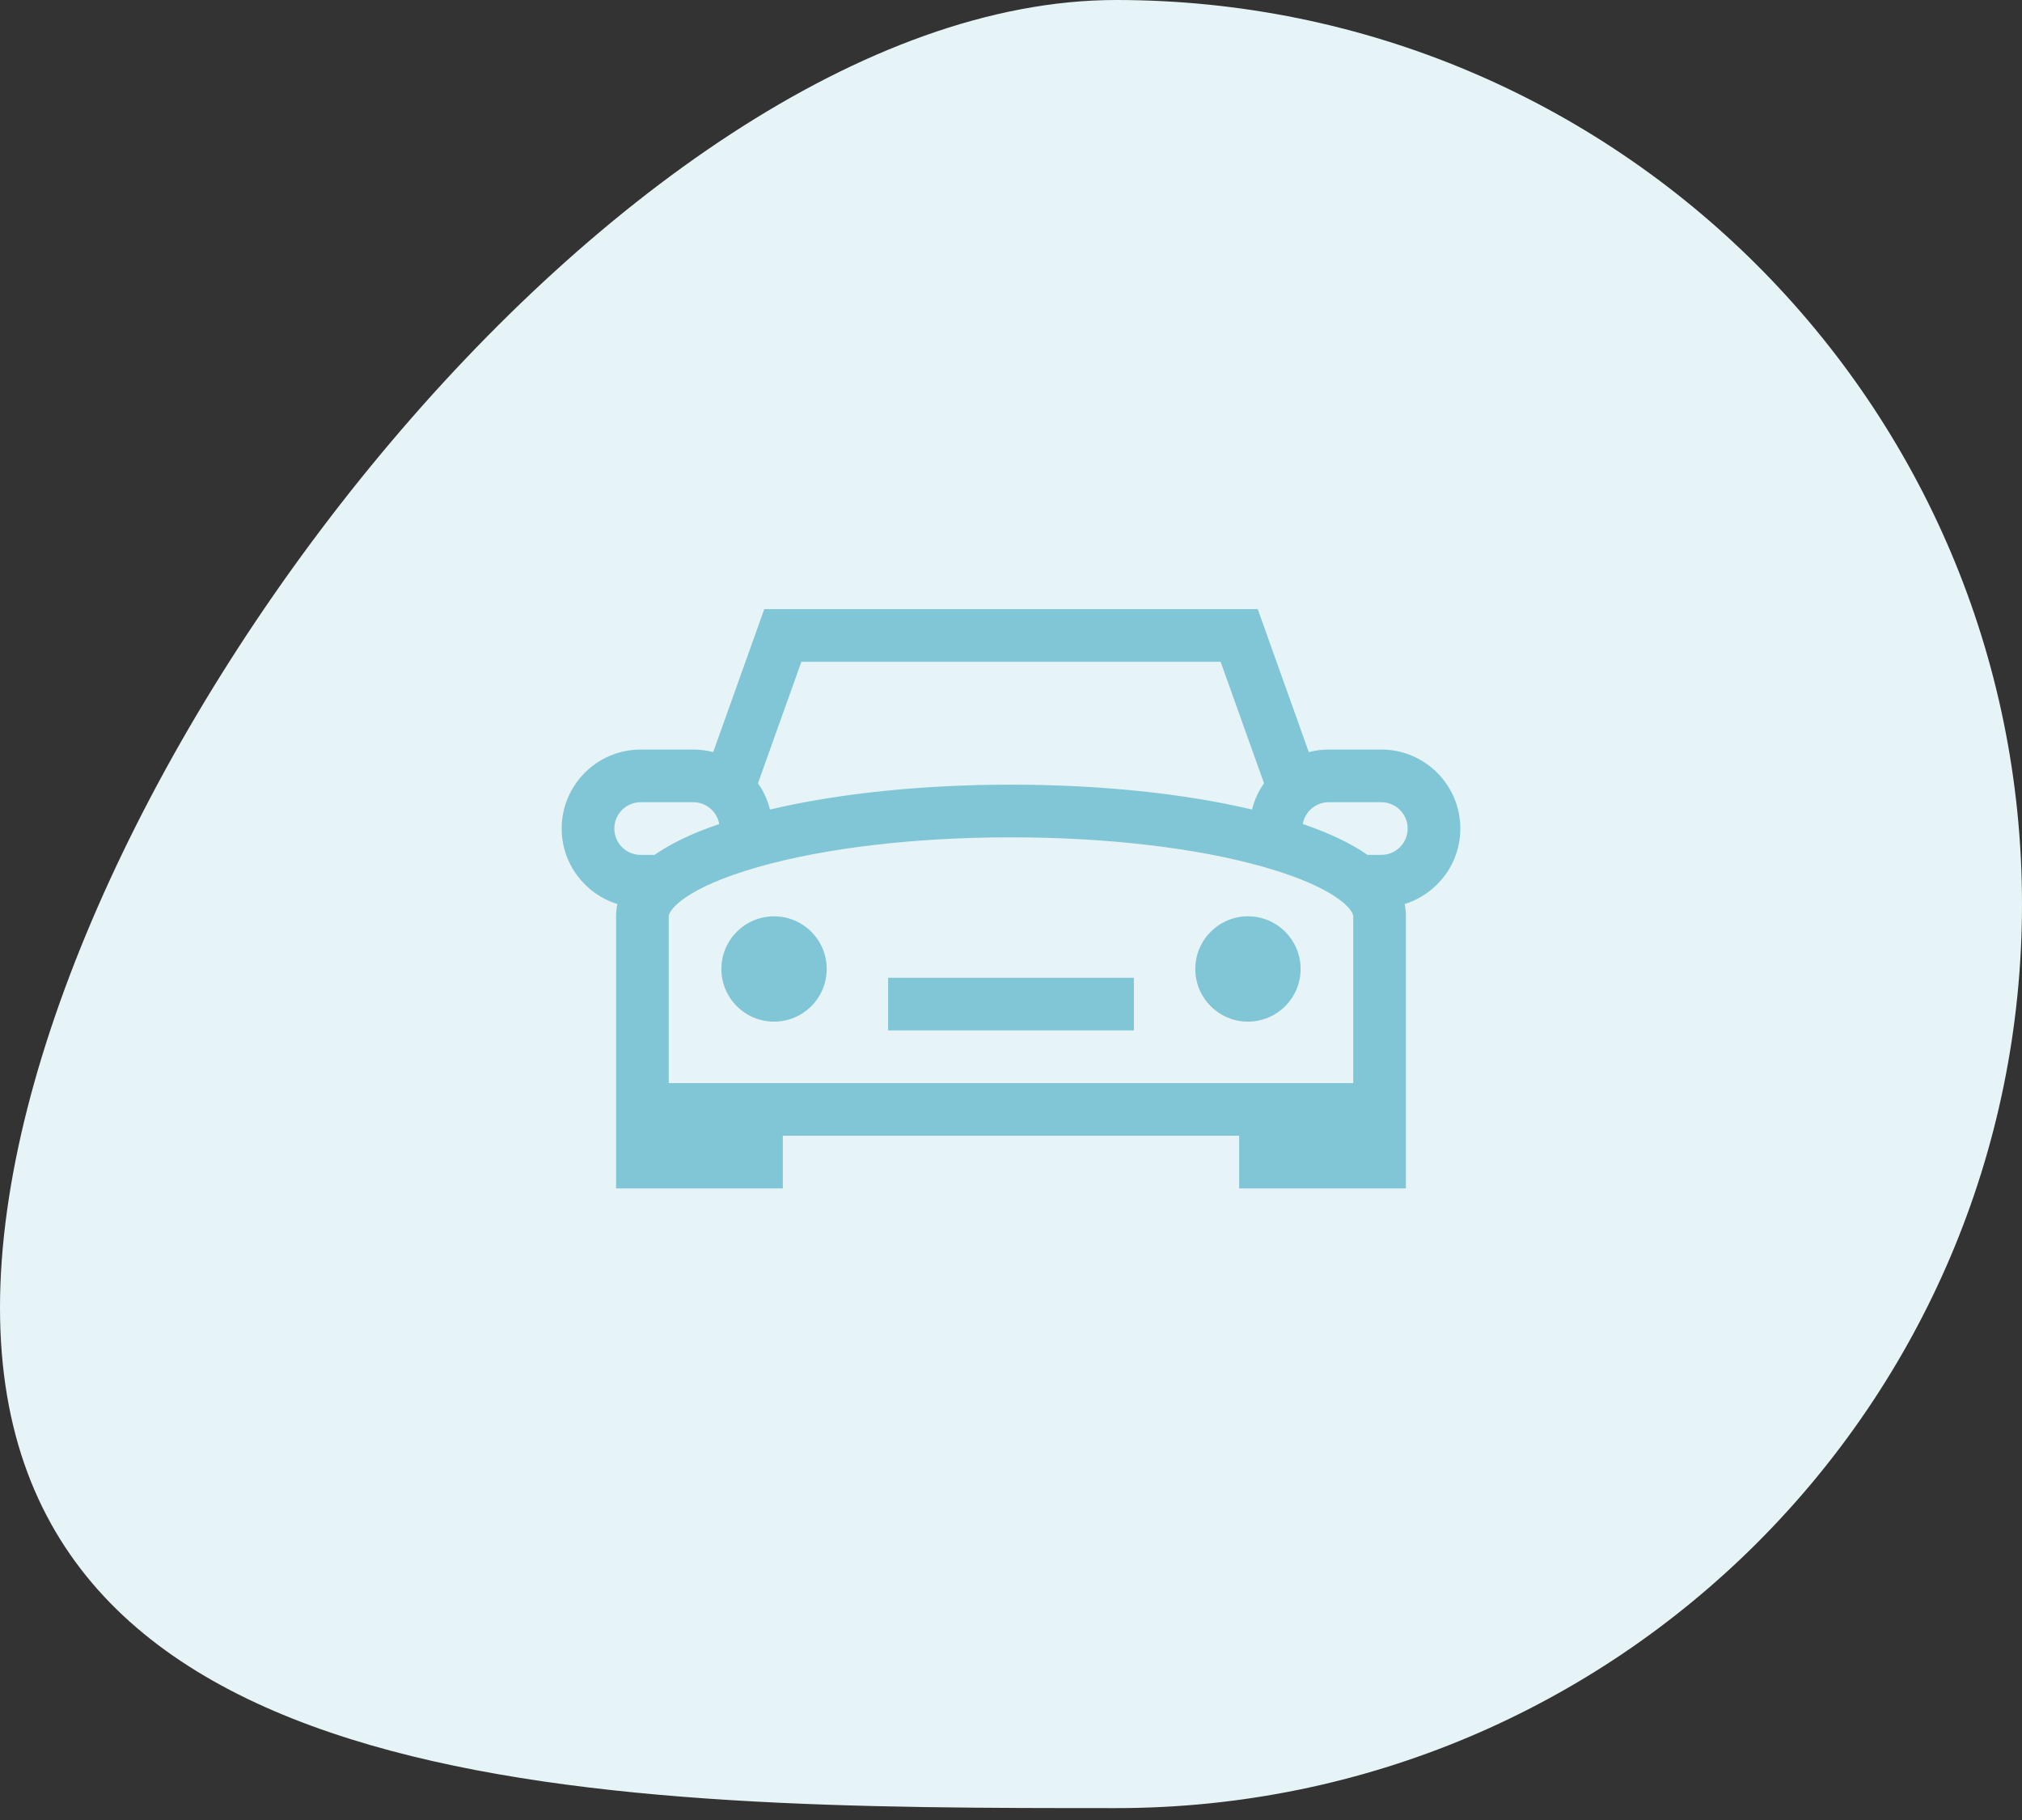 <svg xmlns="http://www.w3.org/2000/svg" width="90" height="81" viewBox="0 0 90 81" fill="none"><rect x="0" y="0" width="90" height="81" fill="#333333" stroke="none"/><path d="M1.94718e-06 58.198C3.88983e-06 35.976 27.412 0 49.68 0C71.948 0 90 18.014 90 40.235C90 62.457 71.948 80.471 49.68 80.471C27.412 80.471 4.52586e-09 80.419 1.94718e-06 58.198Z" fill="#E6F4F7"></path><path d="M50.469 43.516H39.531V45.859H50.469V43.516Z" fill="#81C6D6"></path><path d="M55.547 45.469C56.841 45.469 57.891 44.419 57.891 43.125C57.891 41.831 56.841 40.781 55.547 40.781C54.252 40.781 53.203 41.831 53.203 43.125C53.203 44.419 54.252 45.469 55.547 45.469Z" fill="#81C6D6"></path><path d="M34.453 45.469C35.748 45.469 36.797 44.419 36.797 43.125C36.797 41.831 35.748 40.781 34.453 40.781C33.159 40.781 32.109 41.831 32.109 43.125C32.109 44.419 33.159 45.469 34.453 45.469Z" fill="#81C6D6"></path><path d="M65 36.875C65 34.937 63.423 33.359 61.484 33.359H59.141C58.835 33.359 58.538 33.399 58.255 33.473L55.982 27.109H34.018L31.745 33.473C31.462 33.399 31.165 33.359 30.859 33.359H28.516C26.577 33.359 25 34.937 25 36.875C25 38.453 26.045 39.791 27.479 40.234C27.441 40.413 27.422 40.595 27.422 40.781V52.891H34.844V50.547H55.156V52.891H62.578V40.781C62.578 40.595 62.559 40.413 62.521 40.234C63.955 39.791 65 38.453 65 36.875ZM35.67 29.453H54.33L56.262 34.861C56.017 35.209 55.834 35.604 55.728 36.029C52.703 35.312 48.95 34.922 45 34.922C41.05 34.922 37.297 35.312 34.272 36.029C34.166 35.604 33.983 35.209 33.738 34.861L35.67 29.453ZM28.516 38.047C27.869 38.047 27.344 37.521 27.344 36.875C27.344 36.229 27.869 35.703 28.516 35.703H30.859C31.436 35.703 31.916 36.123 32.013 36.673C30.821 37.08 29.861 37.538 29.132 38.047H28.516ZM60.234 48.203H29.766V40.781C29.766 40.507 30.492 39.516 33.721 38.593C36.718 37.737 40.724 37.266 45 37.266C49.276 37.266 53.282 37.737 56.279 38.593C59.508 39.516 60.234 40.507 60.234 40.781V48.203ZM61.484 38.047H60.868C60.139 37.538 59.179 37.08 57.987 36.673C58.084 36.123 58.564 35.703 59.141 35.703H61.484C62.13 35.703 62.656 36.229 62.656 36.875C62.656 37.521 62.13 38.047 61.484 38.047Z" fill="#81C6D6"></path></svg>